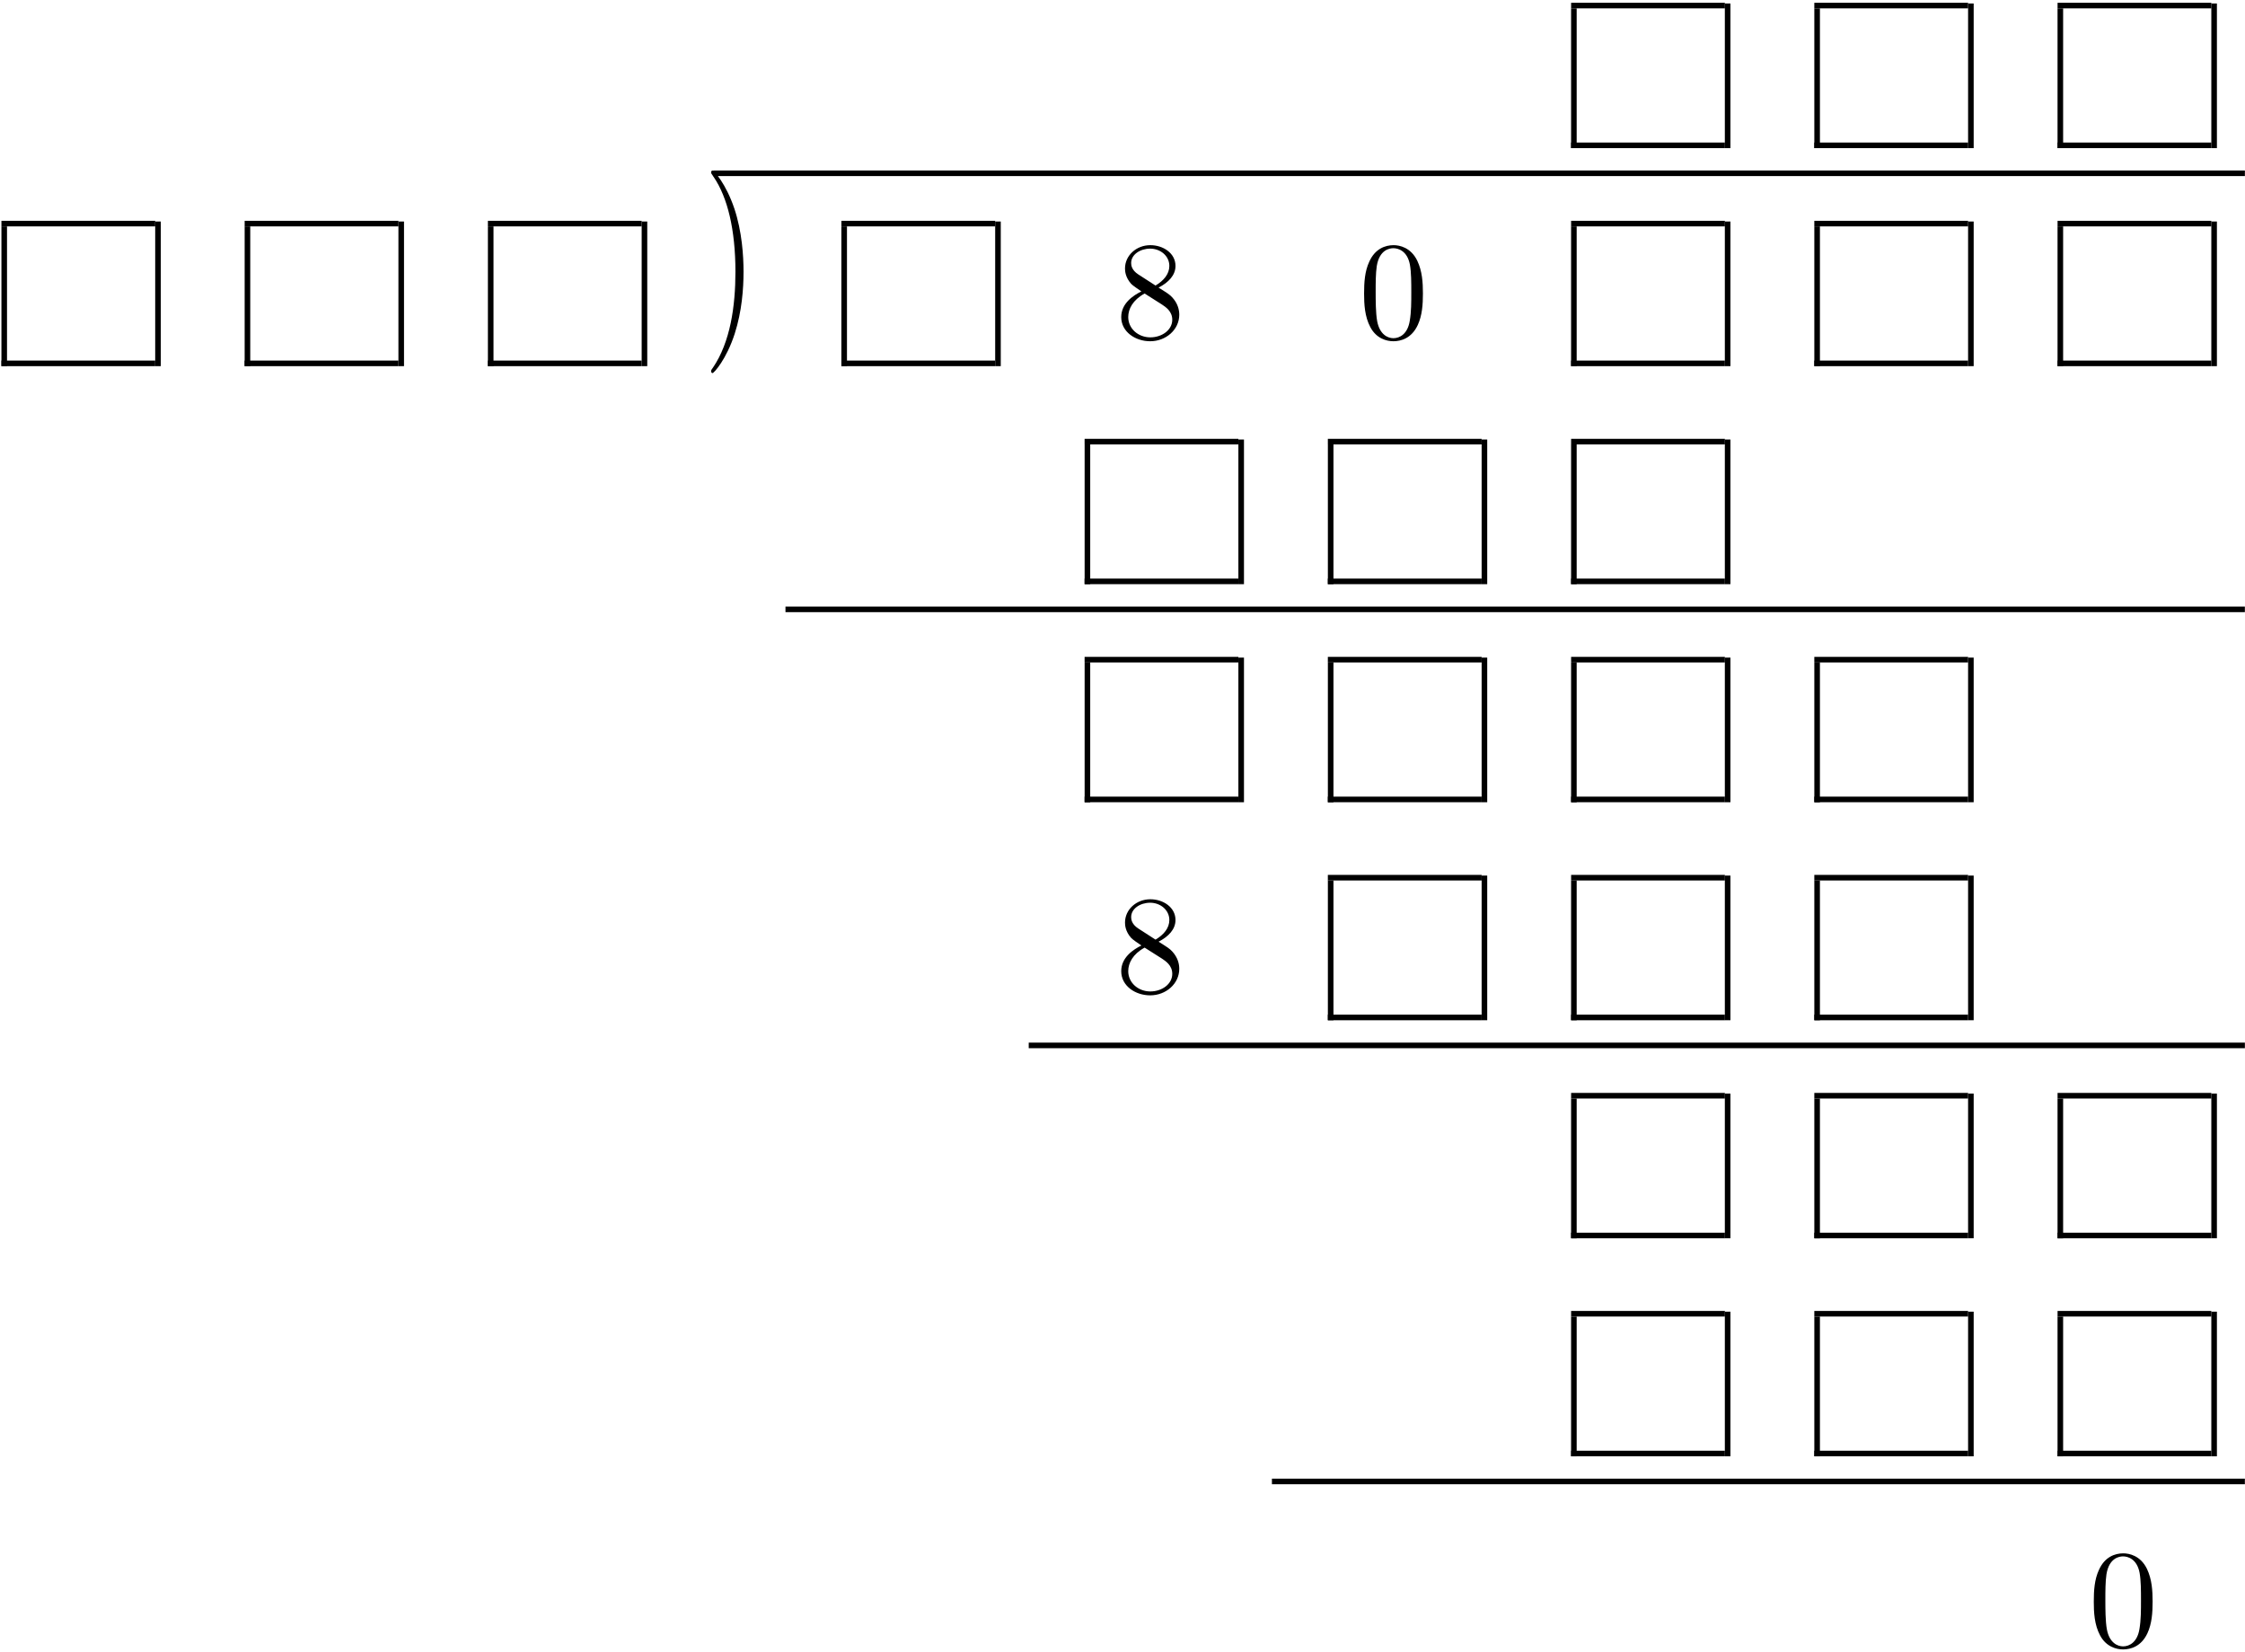 <?xml version="1.0" encoding="UTF-8" standalone="no"?>
<svg id="svg2" xmlns:rdf="http://www.w3.org/1999/02/22-rdf-syntax-ns#" xmlns="http://www.w3.org/2000/svg" height="424pt" width="576pt" version="1.1" xmlns:cc="http://creativecommons.org/ns#" xmlns:xlink="http://www.w3.org/1999/xlink" viewBox="0 0 576 424" xmlns:dc="http://purl.org/dc/elements/1.1/"><!--latexit:AAAODXjavVdrbBRVFD5DZyiUgW4flEd5LHapRaXOLn2BoLRgoQILdLvt0i7Wmdnb
7bTzWGZmK2Wz5PpDYlCMIQQJEAKL/CAmaHygMfhIjIo/oWii/jHhF9EfRjD8Icaz
s9sHsJQWkHuzO+eeOec7jzn33BkppiqWLQhXmCl5LDdtl9nmsY1YyGNIfUS2rZBn
gJiWYug7PKIp9yq4ujQ1v800DJsyH7jc0wsqPEsrn6xa9tTTzyxfUbPquXXrX9qy
vaPz5e5Ib7+q6UGPHlfVoRn8zFlz53X6A9VZ3HaPrIqW1YGcfjJonS10FRWXlM4u
m0NnUJ7OpnPoPDqfLqAL6SK6+Oz88gULFy12L3mCTqF5lKUcnUrz6TQ6nRYEbcVW
SadlxE2ZtJHddrerUBLl/qhpxPXIOkM1zFDMJKImqSQop5dtEdEmbZoRISFJtIiq
6GSnJkZ1pUeRRRtD3TZU/SwveH1hf6DRtk1FitvECvkDAaT1KJ1FZ9LS7qK81rBE
ooqesEUpropmMiGPjGSBOzsq3bmpe/GHqbCmaQl3MicVDrvDctrtRM1yr5AsGE+2
0r3sdr6u64mGEUpI3tfWpEIZDyrXGA2l1gnlUdnKZXWyoYxmaoLww6HUTTqUyVfA
Yyqw+kcSSk77mfIrCBM9MrKF0n2itr7hVB110ZJTK2lhuz/QbOj2ldX8mudfWNvY
hGu/qBG8BJQ9BPdkT7MqRi1aRIsr1laBM1yu9i2GLsrG5RebN2wMZRoNsTozhI7q
qY0tWWBE2Oo0JJTdtDm1uQX3/HpFTncB0RxEpn9bamtLt6t4TCuIZPpATuZQKx9o
C7YjitN5AjFRJtjjOnoVm7jyaFmTFxA0tCO1o6UjK+M0m7AP28pcWmoU5Q1AGCJg
gAxx0ICADjbSKohg4ewCLwgQQ95OSCDPREpx7hNIQgHqxlGKoISI3H78j+KqK8vV
cZ3GtBxtGa2o+DNR0w1LhZ+Es8J14aLwvnBNuHVPrISDkfZlEK9SRpfEugv3zw3c
vK+Whlcbeke1xvXZhh5ocHxV0PeYw0lHIWf0B/a8ez2wqnVpolJICX+g/6eEX4Rv
MQJ94IZ8ZjtpPYboaXwdtV514tUcD3TMcAL5mjOTTlZ3OhwTbaiOv5ksJ5Hygi9L
hx3tfrwvIdZu1PNln0UXaqURcskId8jcLeHFOSwjOzIVyElOEG3Y5y5YPuJP2v9q
qBkTw3A8D4M57GfyDvzJYjY8EOLYLI1me6LRV8MKqB1BH78uRGcmnef7YHWRK3oR
q9gakUlAHfpUO4IWdnayjrvKPc7T///qzfdI663uMVdbzQPlJVdF1k/YZv1jqkbd
mQ/TpbxjYr+9v4xnN+KcL3K2Ou+uX98d9Svh/SgsGxORjTpS9pzJdHg3rMFfOn4f
rrWh1ld4UQoG/YHWDU0upllw4wRadpknPdH0x4GtaISWVzR+dqGn42D5VTw8lb5U
X/r4Xo9v8S62ArKjYm1ThkARI3Y6thlP7RJ/YEsc3y1UMnqmFwOz7yR+I/gDm8gg
iTRmP2pgGhRBGSyGKnSsFlbBauhGB1VMzF7YB+/AQTgEh+EIHIXjcAJOQgreg3Pw
IXwEn8B5+By+gAvwFXwD38MluAp/wt9wE24xHFPClDLlTBXjZVYwtUw9e4A9xB5m
j7BH2ePsCfYMe479lL3Afsf+wP7IXmavsL+xv7PX2BvsTfZfLp/juUJuAbeE83Ar
OT8X5CSuj1M5ndvFDXCD3GvcG9x+7i3ubX4v/zr/Jn+AP8Qf5o/xp/kz/Dn+Y/48
/yX/NX+Rv8T/zP/K/8X/k8nQFCabMwtuGzPz/wMUDUek
-->
 <defs id="defs4">
  <g id="g6">
   <symbol id="glyph0-1" overflow="visible">
    <path id="path12" d="m10.359-8.969c0-2.797-0.39-7.125-2.359-11.187-2.156-4.406-5.234-6.735-5.594-6.735-0.219 0-0.359 0.141-0.359 0.36 0 0.109 0 0.172 0.672 0.812 3.516 3.563 5.562 9.266 5.562 16.75 0 6.141-1.328 12.453-5.766 16.969-0.469 0.422-0.469 0.5-0.469 0.609 0 0.219 0.141 0.359 0.359 0.359 0.359 0 3.578-2.438 5.703-7 1.828-3.938 2.25-7.922 2.25-10.938z"/>
   </symbol>
   <symbol id="glyph0-2" overflow="visible">
    <path id="path15" d="m5.844-16.391c-1.641-1.078-1.797-2.297-1.797-2.906 0-2.187 2.344-3.687 4.875-3.687 2.625 0 4.922 1.859 4.922 4.437 0 2.047-1.406 3.766-3.547 5.031zm5.234 3.407c2.578-1.328 4.344-3.188 4.344-5.563 0-3.297-3.188-5.328-6.453-5.328-3.594 0-6.5 2.641-6.5 5.984 0 0.641 0.078 2.25 1.578 3.938 0.406 0.437 1.719 1.328 2.625 1.937-2.078 1.047-5.172 3.047-5.172 6.594 0 3.812 3.656 6.203 7.422 6.203 4.062-0 7.469-2.969 7.469-6.812 0-1.281-0.391-2.891-1.766-4.407-0.672-0.75-1.25-1.109-3.547-2.546zm-3.578 1.515l4.406 2.797c1 0.672 2.688 1.75 2.688 3.938 0 2.656-2.688 4.516-5.625 4.516-3.094 0-5.672-2.219-5.672-5.203 0-2.078 1.156-4.375 4.203-6.047z"/>
   </symbol>
   <symbol id="glyph0-3" overflow="visible">
    <path id="path18" d="m16.5-11.469c0-2.875-0.188-5.75-1.438-8.39-1.656-3.453-4.593-4.016-6.093-4.016-2.156 0-4.766 0.922-6.25 4.266-1.141 2.468-1.313 5.265-1.313 8.14 0 2.688 0.141 5.907 1.609 8.641 1.531 2.906 4.156 3.609 5.906 3.609 1.937-0 4.672-0.75 6.25-4.156 1.14-2.469 1.328-5.266 1.328-8.094zm-7.578 11.469c-1.391 0-3.5-0.891-4.156-4.344-0.391-2.141-0.391-5.453-0.391-7.562 0-2.297 0-4.656 0.281-6.594 0.688-4.266 3.375-4.594 4.266-4.594 1.187 0 3.562 0.641 4.234 4.203 0.36 2 0.36 4.719 0.36 6.985 0 2.687 0 5.125-0.391 7.422-0.531 3.406-2.578 4.484-4.203 4.484z"/>
   </symbol>
  </g>
 </defs>
 <g id="surface1">
  <path id="path21" d="m0 0v9.963" transform="matrix(3.6 0 0 -3.6 403.81 38.012)" stroke="#000" stroke-miterlimit="10" stroke-width=".398" fill="none"/>
  <path id="path23" d="m-0-0h10.959" transform="matrix(3.6 0 0 -3.6 403.1 37.296)" stroke="#000" stroke-miterlimit="10" stroke-width=".398" fill="none"/>
  <path id="path25" d="m-0-0h10.959" transform="matrix(3.6 0 0 -3.6 403.1 1.429)" stroke="#000" stroke-miterlimit="10" stroke-width=".398" fill="none"/>
  <path id="path27" d="m0 0v10.311" transform="matrix(3.6 0 0 -3.6 443.26 38.012)" stroke="#000" stroke-miterlimit="10" stroke-width=".398" fill="none"/>
  <path id="path29" d="m0 0v9.963" transform="matrix(3.6 0 0 -3.6 466.22 38.012)" stroke="#000" stroke-miterlimit="10" stroke-width=".398" fill="none"/>
  <path id="path31" d="m-0-0h10.959" transform="matrix(3.6 0 0 -3.6 465.5 37.296)" stroke="#000" stroke-miterlimit="10" stroke-width=".398" fill="none"/>
  <path id="path33" d="m-0-0h10.959" transform="matrix(3.6 0 0 -3.6 465.5 1.429)" stroke="#000" stroke-miterlimit="10" stroke-width=".398" fill="none"/>
  <path id="path35" d="m0 0v10.311" transform="matrix(3.6 0 0 -3.6 505.67 38.012)" stroke="#000" stroke-miterlimit="10" stroke-width=".398" fill="none"/>
  <path id="path37" d="m0 0v9.963" transform="matrix(3.6 0 0 -3.6 528.62 38.012)" stroke="#000" stroke-miterlimit="10" stroke-width=".398" fill="none"/>
  <path id="path39" d="m-0-0h10.959" transform="matrix(3.6 0 0 -3.6 527.91 37.296)" stroke="#000" stroke-miterlimit="10" stroke-width=".398" fill="none"/>
  <path id="path41" d="m-0-0h10.959" transform="matrix(3.6 0 0 -3.6 527.91 1.429)" stroke="#000" stroke-miterlimit="10" stroke-width=".398" fill="none"/>
  <path id="path43" d="m-0.001 0v10.311" transform="matrix(3.6 0 0 -3.6 568.08 38.012)" stroke="#000" stroke-miterlimit="10" stroke-width=".398" fill="none"/>
  <path id="path45" d="m182.98 44.469h392.99" stroke="#000" stroke-miterlimit="10" stroke-width="1.433" fill="none"/>
  <path id="path47" d="m-0-0v9.963" transform="matrix(3.6 0 0 -3.6 1.083 93.963)" stroke="#000" stroke-miterlimit="10" stroke-width=".398" fill="none"/>
  <path id="path49" d="m0 0h10.959" transform="matrix(3.6 0 0 -3.6 .367 93.247)" stroke="#000" stroke-miterlimit="10" stroke-width=".398" fill="none"/>
  <path id="path51" d="m0 0h10.959" transform="matrix(3.6 0 0 -3.6 .367 57.38)" stroke="#000" stroke-miterlimit="10" stroke-width=".398" fill="none"/>
  <path id="path53" d="m-0-0v10.311" transform="matrix(3.6 0 0 -3.6 40.536 93.963)" stroke="#000" stroke-miterlimit="10" stroke-width=".398" fill="none"/>
  <path id="path55" d="m-0-0v9.963" transform="matrix(3.6 0 0 -3.6 63.489 93.963)" stroke="#000" stroke-miterlimit="10" stroke-width=".398" fill="none"/>
  <path id="path57" d="m0 0h10.959" transform="matrix(3.6 0 0 -3.6 62.773 93.247)" stroke="#000" stroke-miterlimit="10" stroke-width=".398" fill="none"/>
  <path id="path59" d="m0 0h10.959" transform="matrix(3.6 0 0 -3.6 62.773 57.38)" stroke="#000" stroke-miterlimit="10" stroke-width=".398" fill="none"/>
  <path id="path61" d="m-0-0v10.311" transform="matrix(3.6 0 0 -3.6 102.94 93.963)" stroke="#000" stroke-miterlimit="10" stroke-width=".398" fill="none"/>
  <path id="path63" d="m-0-0v9.963" transform="matrix(3.6 0 0 -3.6 125.9 93.963)" stroke="#000" stroke-miterlimit="10" stroke-width=".398" fill="none"/>
  <path id="path65" d="m0 0h10.959" transform="matrix(3.6 0 0 -3.6 125.18 93.247)" stroke="#000" stroke-miterlimit="10" stroke-width=".398" fill="none"/>
  <path id="path67" d="m0 0h10.959" transform="matrix(3.6 0 0 -3.6 125.18 57.38)" stroke="#000" stroke-miterlimit="10" stroke-width=".398" fill="none"/>
  <path id="path69" d="m0-0v10.311" transform="matrix(3.6 0 0 -3.6 165.35 93.963)" stroke="#000" stroke-miterlimit="10" stroke-width=".398" fill="none"/>
  <g id="g71" transform="matrix(1 0 0 1.45 0 -43.101)">
   <use id="use73" xlink:href="#glyph0-1" height="424" width="576" y="86.789" x="180.41"/>
  </g>
  <path id="path75" d="m0-0v9.963" transform="matrix(3.6 0 0 -3.6 216.59 93.963)" stroke="#000" stroke-miterlimit="10" stroke-width=".398" fill="none"/>
  <path id="path77" d="m0 0h10.959" transform="matrix(3.6 0 0 -3.6 215.88 93.247)" stroke="#000" stroke-miterlimit="10" stroke-width=".398" fill="none"/>
  <path id="path79" d="m0 0h10.959" transform="matrix(3.6 0 0 -3.6 215.88 57.38)" stroke="#000" stroke-miterlimit="10" stroke-width=".398" fill="none"/>
  <path id="path81" d="m0-0v10.311" transform="matrix(3.6 0 0 -3.6 256.05 93.963)" stroke="#000" stroke-miterlimit="10" stroke-width=".398" fill="none"/>
  <g id="g83">
   <use id="use85" y="86.789" x="286.174" xlink:href="#glyph0-2"/>
   <use id="use87" y="86.789" x="348.58" xlink:href="#glyph0-3"/>
  </g>
  <path id="path89" d="m0-0v9.963" transform="matrix(3.6 0 0 -3.6 403.81 93.963)" stroke="#000" stroke-miterlimit="10" stroke-width=".398" fill="none"/>
  <path id="path91" d="m-0 0h10.959" transform="matrix(3.6 0 0 -3.6 403.1 93.247)" stroke="#000" stroke-miterlimit="10" stroke-width=".398" fill="none"/>
  <path id="path93" d="m-0 0h10.959" transform="matrix(3.6 0 0 -3.6 403.1 57.38)" stroke="#000" stroke-miterlimit="10" stroke-width=".398" fill="none"/>
  <path id="path95" d="m0-0v10.311" transform="matrix(3.6 0 0 -3.6 443.26 93.963)" stroke="#000" stroke-miterlimit="10" stroke-width=".398" fill="none"/>
  <path id="path97" d="m0-0v9.963" transform="matrix(3.6 0 0 -3.6 466.22 93.963)" stroke="#000" stroke-miterlimit="10" stroke-width=".398" fill="none"/>
  <path id="path99" d="m-0 0h10.959" transform="matrix(3.6 0 0 -3.6 465.5 93.247)" stroke="#000" stroke-miterlimit="10" stroke-width=".398" fill="none"/>
  <path id="path101" d="m-0 0h10.959" transform="matrix(3.6 0 0 -3.6 465.5 57.38)" stroke="#000" stroke-miterlimit="10" stroke-width=".398" fill="none"/>
  <path id="path103" d="m0-0v10.311" transform="matrix(3.6 0 0 -3.6 505.67 93.963)" stroke="#000" stroke-miterlimit="10" stroke-width=".398" fill="none"/>
  <path id="path105" d="m0-0v9.963" transform="matrix(3.6 0 0 -3.6 528.62 93.963)" stroke="#000" stroke-miterlimit="10" stroke-width=".398" fill="none"/>
  <path id="path107" d="m-0 0h10.959" transform="matrix(3.6 0 0 -3.6 527.91 93.247)" stroke="#000" stroke-miterlimit="10" stroke-width=".398" fill="none"/>
  <path id="path109" d="m-0 0h10.959" transform="matrix(3.6 0 0 -3.6 527.91 57.38)" stroke="#000" stroke-miterlimit="10" stroke-width=".398" fill="none"/>
  <path id="path111" d="m-0.001-0v10.311" transform="matrix(3.6 0 0 -3.6 568.08 93.963)" stroke="#000" stroke-miterlimit="10" stroke-width=".398" fill="none"/>
  <path id="path113" d="m0 0v9.963" transform="matrix(3.6 0 0 -3.6 279 149.91)" stroke="#000" stroke-miterlimit="10" stroke-width=".398" fill="none"/>
  <path id="path115" d="m-0.001-0h10.96" transform="matrix(3.6 0 0 -3.6 278.28 149.19)" stroke="#000" stroke-miterlimit="10" stroke-width=".398" fill="none"/>
  <path id="path117" d="m-0.001-0h10.96" transform="matrix(3.6 0 0 -3.6 278.28 113.33)" stroke="#000" stroke-miterlimit="10" stroke-width=".398" fill="none"/>
  <path id="path119" d="m0 0v10.311" transform="matrix(3.6 0 0 -3.6 318.45 149.91)" stroke="#000" stroke-miterlimit="10" stroke-width=".398" fill="none"/>
  <path id="path121" d="m0 0v9.963" transform="matrix(3.6 0 0 -3.6 341.41 149.91)" stroke="#000" stroke-miterlimit="10" stroke-width=".398" fill="none"/>
  <path id="path123" d="m-0.001-0h10.96" transform="matrix(3.6 0 0 -3.6 340.69 149.19)" stroke="#000" stroke-miterlimit="10" stroke-width=".398" fill="none"/>
  <path id="path125" d="m-0.001-0h10.96" transform="matrix(3.6 0 0 -3.6 340.69 113.33)" stroke="#000" stroke-miterlimit="10" stroke-width=".398" fill="none"/>
  <path id="path127" d="m0 0v10.311" transform="matrix(3.6 0 0 -3.6 380.86 149.91)" stroke="#000" stroke-miterlimit="10" stroke-width=".398" fill="none"/>
  <path id="path129" d="m0 0v9.963" transform="matrix(3.6 0 0 -3.6 403.81 149.91)" stroke="#000" stroke-miterlimit="10" stroke-width=".398" fill="none"/>
  <path id="path131" d="m-0-0h10.959" transform="matrix(3.6 0 0 -3.6 403.1 149.19)" stroke="#000" stroke-miterlimit="10" stroke-width=".398" fill="none"/>
  <path id="path133" d="m-0-0h10.959" transform="matrix(3.6 0 0 -3.6 403.1 113.33)" stroke="#000" stroke-miterlimit="10" stroke-width=".398" fill="none"/>
  <path id="path135" d="m0 0v10.311" transform="matrix(3.6 0 0 -3.6 443.26 149.91)" stroke="#000" stroke-miterlimit="10" stroke-width=".398" fill="none"/>
  <path id="path137" d="m-0-0.001h104.01" transform="matrix(3.6 0 0 -3.6 201.53 156.37)" stroke="#000" stroke-miterlimit="10" stroke-width=".398" fill="none"/>
  <path id="path139" d="m0-0v9.963" transform="matrix(3.6 0 0 -3.6 279 205.87)" stroke="#000" stroke-miterlimit="10" stroke-width=".398" fill="none"/>
  <path id="path141" d="m-0.001 0h10.96" transform="matrix(3.6 0 0 -3.6 278.28 205.15)" stroke="#000" stroke-miterlimit="10" stroke-width=".398" fill="none"/>
  <path id="path143" d="m-0.001 0h10.96" transform="matrix(3.6 0 0 -3.6 278.28 169.28)" stroke="#000" stroke-miterlimit="10" stroke-width=".398" fill="none"/>
  <path id="path145" d="m0-0v10.311" transform="matrix(3.6 0 0 -3.6 318.45 205.87)" stroke="#000" stroke-miterlimit="10" stroke-width=".398" fill="none"/>
  <path id="path147" d="m0-0v9.963" transform="matrix(3.6 0 0 -3.6 341.41 205.87)" stroke="#000" stroke-miterlimit="10" stroke-width=".398" fill="none"/>
  <path id="path149" d="m-0.001 0h10.96" transform="matrix(3.6 0 0 -3.6 340.69 205.15)" stroke="#000" stroke-miterlimit="10" stroke-width=".398" fill="none"/>
  <path id="path151" d="m-0.001 0h10.96" transform="matrix(3.6 0 0 -3.6 340.69 169.28)" stroke="#000" stroke-miterlimit="10" stroke-width=".398" fill="none"/>
  <path id="path153" d="m0-0v10.311" transform="matrix(3.6 0 0 -3.6 380.86 205.87)" stroke="#000" stroke-miterlimit="10" stroke-width=".398" fill="none"/>
  <path id="path155" d="m0-0v9.963" transform="matrix(3.6 0 0 -3.6 403.81 205.87)" stroke="#000" stroke-miterlimit="10" stroke-width=".398" fill="none"/>
  <path id="path157" d="m-0 0h10.959" transform="matrix(3.6 0 0 -3.6 403.1 205.15)" stroke="#000" stroke-miterlimit="10" stroke-width=".398" fill="none"/>
  <path id="path159" d="m-0 0h10.959" transform="matrix(3.6 0 0 -3.6 403.1 169.28)" stroke="#000" stroke-miterlimit="10" stroke-width=".398" fill="none"/>
  <path id="path161" d="m0-0v10.311" transform="matrix(3.6 0 0 -3.6 443.26 205.87)" stroke="#000" stroke-miterlimit="10" stroke-width=".398" fill="none"/>
  <path id="path163" d="m0-0v9.963" transform="matrix(3.6 0 0 -3.6 466.22 205.87)" stroke="#000" stroke-miterlimit="10" stroke-width=".398" fill="none"/>
  <path id="path165" d="m-0 0h10.959" transform="matrix(3.6 0 0 -3.6 465.5 205.15)" stroke="#000" stroke-miterlimit="10" stroke-width=".398" fill="none"/>
  <path id="path167" d="m-0 0h10.959" transform="matrix(3.6 0 0 -3.6 465.5 169.28)" stroke="#000" stroke-miterlimit="10" stroke-width=".398" fill="none"/>
  <path id="path169" d="m0-0v10.311" transform="matrix(3.6 0 0 -3.6 505.67 205.87)" stroke="#000" stroke-miterlimit="10" stroke-width=".398" fill="none"/>
  <g id="g171">
   <use id="use173" y="254.642" x="286.174" xlink:href="#glyph0-2"/>
  </g>
  <path id="path175" d="m0 0v9.963" transform="matrix(3.6 0 0 -3.6 341.41 261.81)" stroke="#000" stroke-miterlimit="10" stroke-width=".398" fill="none"/>
  <path id="path177" d="m-0.001-0h10.96" transform="matrix(3.6 0 0 -3.6 340.69 261.1)" stroke="#000" stroke-miterlimit="10" stroke-width=".398" fill="none"/>
  <path id="path179" d="m-0.001-0h10.96" transform="matrix(3.6 0 0 -3.6 340.69 225.23)" stroke="#000" stroke-miterlimit="10" stroke-width=".398" fill="none"/>
  <path id="path181" d="m0 0v10.311" transform="matrix(3.6 0 0 -3.6 380.86 261.81)" stroke="#000" stroke-miterlimit="10" stroke-width=".398" fill="none"/>
  <path id="path183" d="m0 0v9.963" transform="matrix(3.6 0 0 -3.6 403.81 261.81)" stroke="#000" stroke-miterlimit="10" stroke-width=".398" fill="none"/>
  <path id="path185" d="m-0-0h10.959" transform="matrix(3.6 0 0 -3.6 403.1 261.1)" stroke="#000" stroke-miterlimit="10" stroke-width=".398" fill="none"/>
  <path id="path187" d="m-0-0h10.959" transform="matrix(3.6 0 0 -3.6 403.1 225.23)" stroke="#000" stroke-miterlimit="10" stroke-width=".398" fill="none"/>
  <path id="path189" d="m0 0v10.311" transform="matrix(3.6 0 0 -3.6 443.26 261.81)" stroke="#000" stroke-miterlimit="10" stroke-width=".398" fill="none"/>
  <path id="path191" d="m0 0v9.963" transform="matrix(3.6 0 0 -3.6 466.22 261.81)" stroke="#000" stroke-miterlimit="10" stroke-width=".398" fill="none"/>
  <path id="path193" d="m-0-0h10.959" transform="matrix(3.6 0 0 -3.6 465.5 261.1)" stroke="#000" stroke-miterlimit="10" stroke-width=".398" fill="none"/>
  <path id="path195" d="m-0-0h10.959" transform="matrix(3.6 0 0 -3.6 465.5 225.23)" stroke="#000" stroke-miterlimit="10" stroke-width=".398" fill="none"/>
  <path id="path197" d="m0 0v10.311" transform="matrix(3.6 0 0 -3.6 505.67 261.81)" stroke="#000" stroke-miterlimit="10" stroke-width=".398" fill="none"/>
  <path id="path199" d="m0-0.001h86.675" transform="matrix(3.6 0 0 -3.6 263.94 268.27)" stroke="#000" stroke-miterlimit="10" stroke-width=".398" fill="none"/>
  <path id="path201" d="m0-0v9.963" transform="matrix(3.6 0 0 -3.6 403.81 317.76)" stroke="#000" stroke-miterlimit="10" stroke-width=".398" fill="none"/>
  <path id="path203" d="m-0 0h10.959" transform="matrix(3.6 0 0 -3.6 403.1 317.05)" stroke="#000" stroke-miterlimit="10" stroke-width=".398" fill="none"/>
  <path id="path205" d="m-0 0h10.959" transform="matrix(3.6 0 0 -3.6 403.1 281.18)" stroke="#000" stroke-miterlimit="10" stroke-width=".398" fill="none"/>
  <path id="path207" d="m0-0v10.311" transform="matrix(3.6 0 0 -3.6 443.26 317.76)" stroke="#000" stroke-miterlimit="10" stroke-width=".398" fill="none"/>
  <path id="path209" d="m0-0v9.963" transform="matrix(3.6 0 0 -3.6 466.22 317.76)" stroke="#000" stroke-miterlimit="10" stroke-width=".398" fill="none"/>
  <path id="path211" d="m-0 0h10.959" transform="matrix(3.6 0 0 -3.6 465.5 317.05)" stroke="#000" stroke-miterlimit="10" stroke-width=".398" fill="none"/>
  <path id="path213" d="m-0 0h10.959" transform="matrix(3.6 0 0 -3.6 465.5 281.18)" stroke="#000" stroke-miterlimit="10" stroke-width=".398" fill="none"/>
  <path id="path215" d="m0-0v10.311" transform="matrix(3.6 0 0 -3.6 505.67 317.76)" stroke="#000" stroke-miterlimit="10" stroke-width=".398" fill="none"/>
  <path id="path217" d="m0-0v9.963" transform="matrix(3.6 0 0 -3.6 528.62 317.76)" stroke="#000" stroke-miterlimit="10" stroke-width=".398" fill="none"/>
  <path id="path219" d="m-0 0h10.959" transform="matrix(3.6 0 0 -3.6 527.91 317.05)" stroke="#000" stroke-miterlimit="10" stroke-width=".398" fill="none"/>
  <path id="path221" d="m-0 0h10.959" transform="matrix(3.6 0 0 -3.6 527.91 281.18)" stroke="#000" stroke-miterlimit="10" stroke-width=".398" fill="none"/>
  <path id="path223" d="m-0.001-0v10.311" transform="matrix(3.6 0 0 -3.6 568.08 317.76)" stroke="#000" stroke-miterlimit="10" stroke-width=".398" fill="none"/>
  <path id="path225" d="m0 0v9.963" transform="matrix(3.6 0 0 -3.6 403.81 373.72)" stroke="#000" stroke-miterlimit="10" stroke-width=".398" fill="none"/>
  <path id="path227" d="m-0-0h10.959" transform="matrix(3.6 0 0 -3.6 403.1 373)" stroke="#000" stroke-miterlimit="10" stroke-width=".398" fill="none"/>
  <path id="path229" d="m-0-0h10.959" transform="matrix(3.6 0 0 -3.6 403.1 337.13)" stroke="#000" stroke-miterlimit="10" stroke-width=".398" fill="none"/>
  <path id="path231" d="m0 0v10.311" transform="matrix(3.6 0 0 -3.6 443.26 373.72)" stroke="#000" stroke-miterlimit="10" stroke-width=".398" fill="none"/>
  <path id="path233" d="m0 0v9.963" transform="matrix(3.6 0 0 -3.6 466.22 373.72)" stroke="#000" stroke-miterlimit="10" stroke-width=".398" fill="none"/>
  <path id="path235" d="m-0-0h10.959" transform="matrix(3.6 0 0 -3.6 465.5 373)" stroke="#000" stroke-miterlimit="10" stroke-width=".398" fill="none"/>
  <path id="path237" d="m-0-0h10.959" transform="matrix(3.6 0 0 -3.6 465.5 337.13)" stroke="#000" stroke-miterlimit="10" stroke-width=".398" fill="none"/>
  <path id="path239" d="m0 0v10.311" transform="matrix(3.6 0 0 -3.6 505.67 373.72)" stroke="#000" stroke-miterlimit="10" stroke-width=".398" fill="none"/>
  <path id="path241" d="m0 0v9.963" transform="matrix(3.6 0 0 -3.6 528.62 373.72)" stroke="#000" stroke-miterlimit="10" stroke-width=".398" fill="none"/>
  <path id="path243" d="m-0-0h10.959" transform="matrix(3.6 0 0 -3.6 527.91 373)" stroke="#000" stroke-miterlimit="10" stroke-width=".398" fill="none"/>
  <path id="path245" d="m-0-0h10.959" transform="matrix(3.6 0 0 -3.6 527.91 337.13)" stroke="#000" stroke-miterlimit="10" stroke-width=".398" fill="none"/>
  <path id="path247" d="m-0.001 0v10.311" transform="matrix(3.6 0 0 -3.6 568.08 373.72)" stroke="#000" stroke-miterlimit="10" stroke-width=".398" fill="none"/>
  <path id="path249" d="m0-0h69.34" transform="matrix(3.6 0 0 -3.6 326.34 380.17)" stroke="#000" stroke-miterlimit="10" stroke-width=".398" fill="none"/>
  <g id="g251">
   <use id="use253" y="422.492" x="535.798" xlink:href="#glyph0-3"/>
  </g>
 </g>
</svg>
